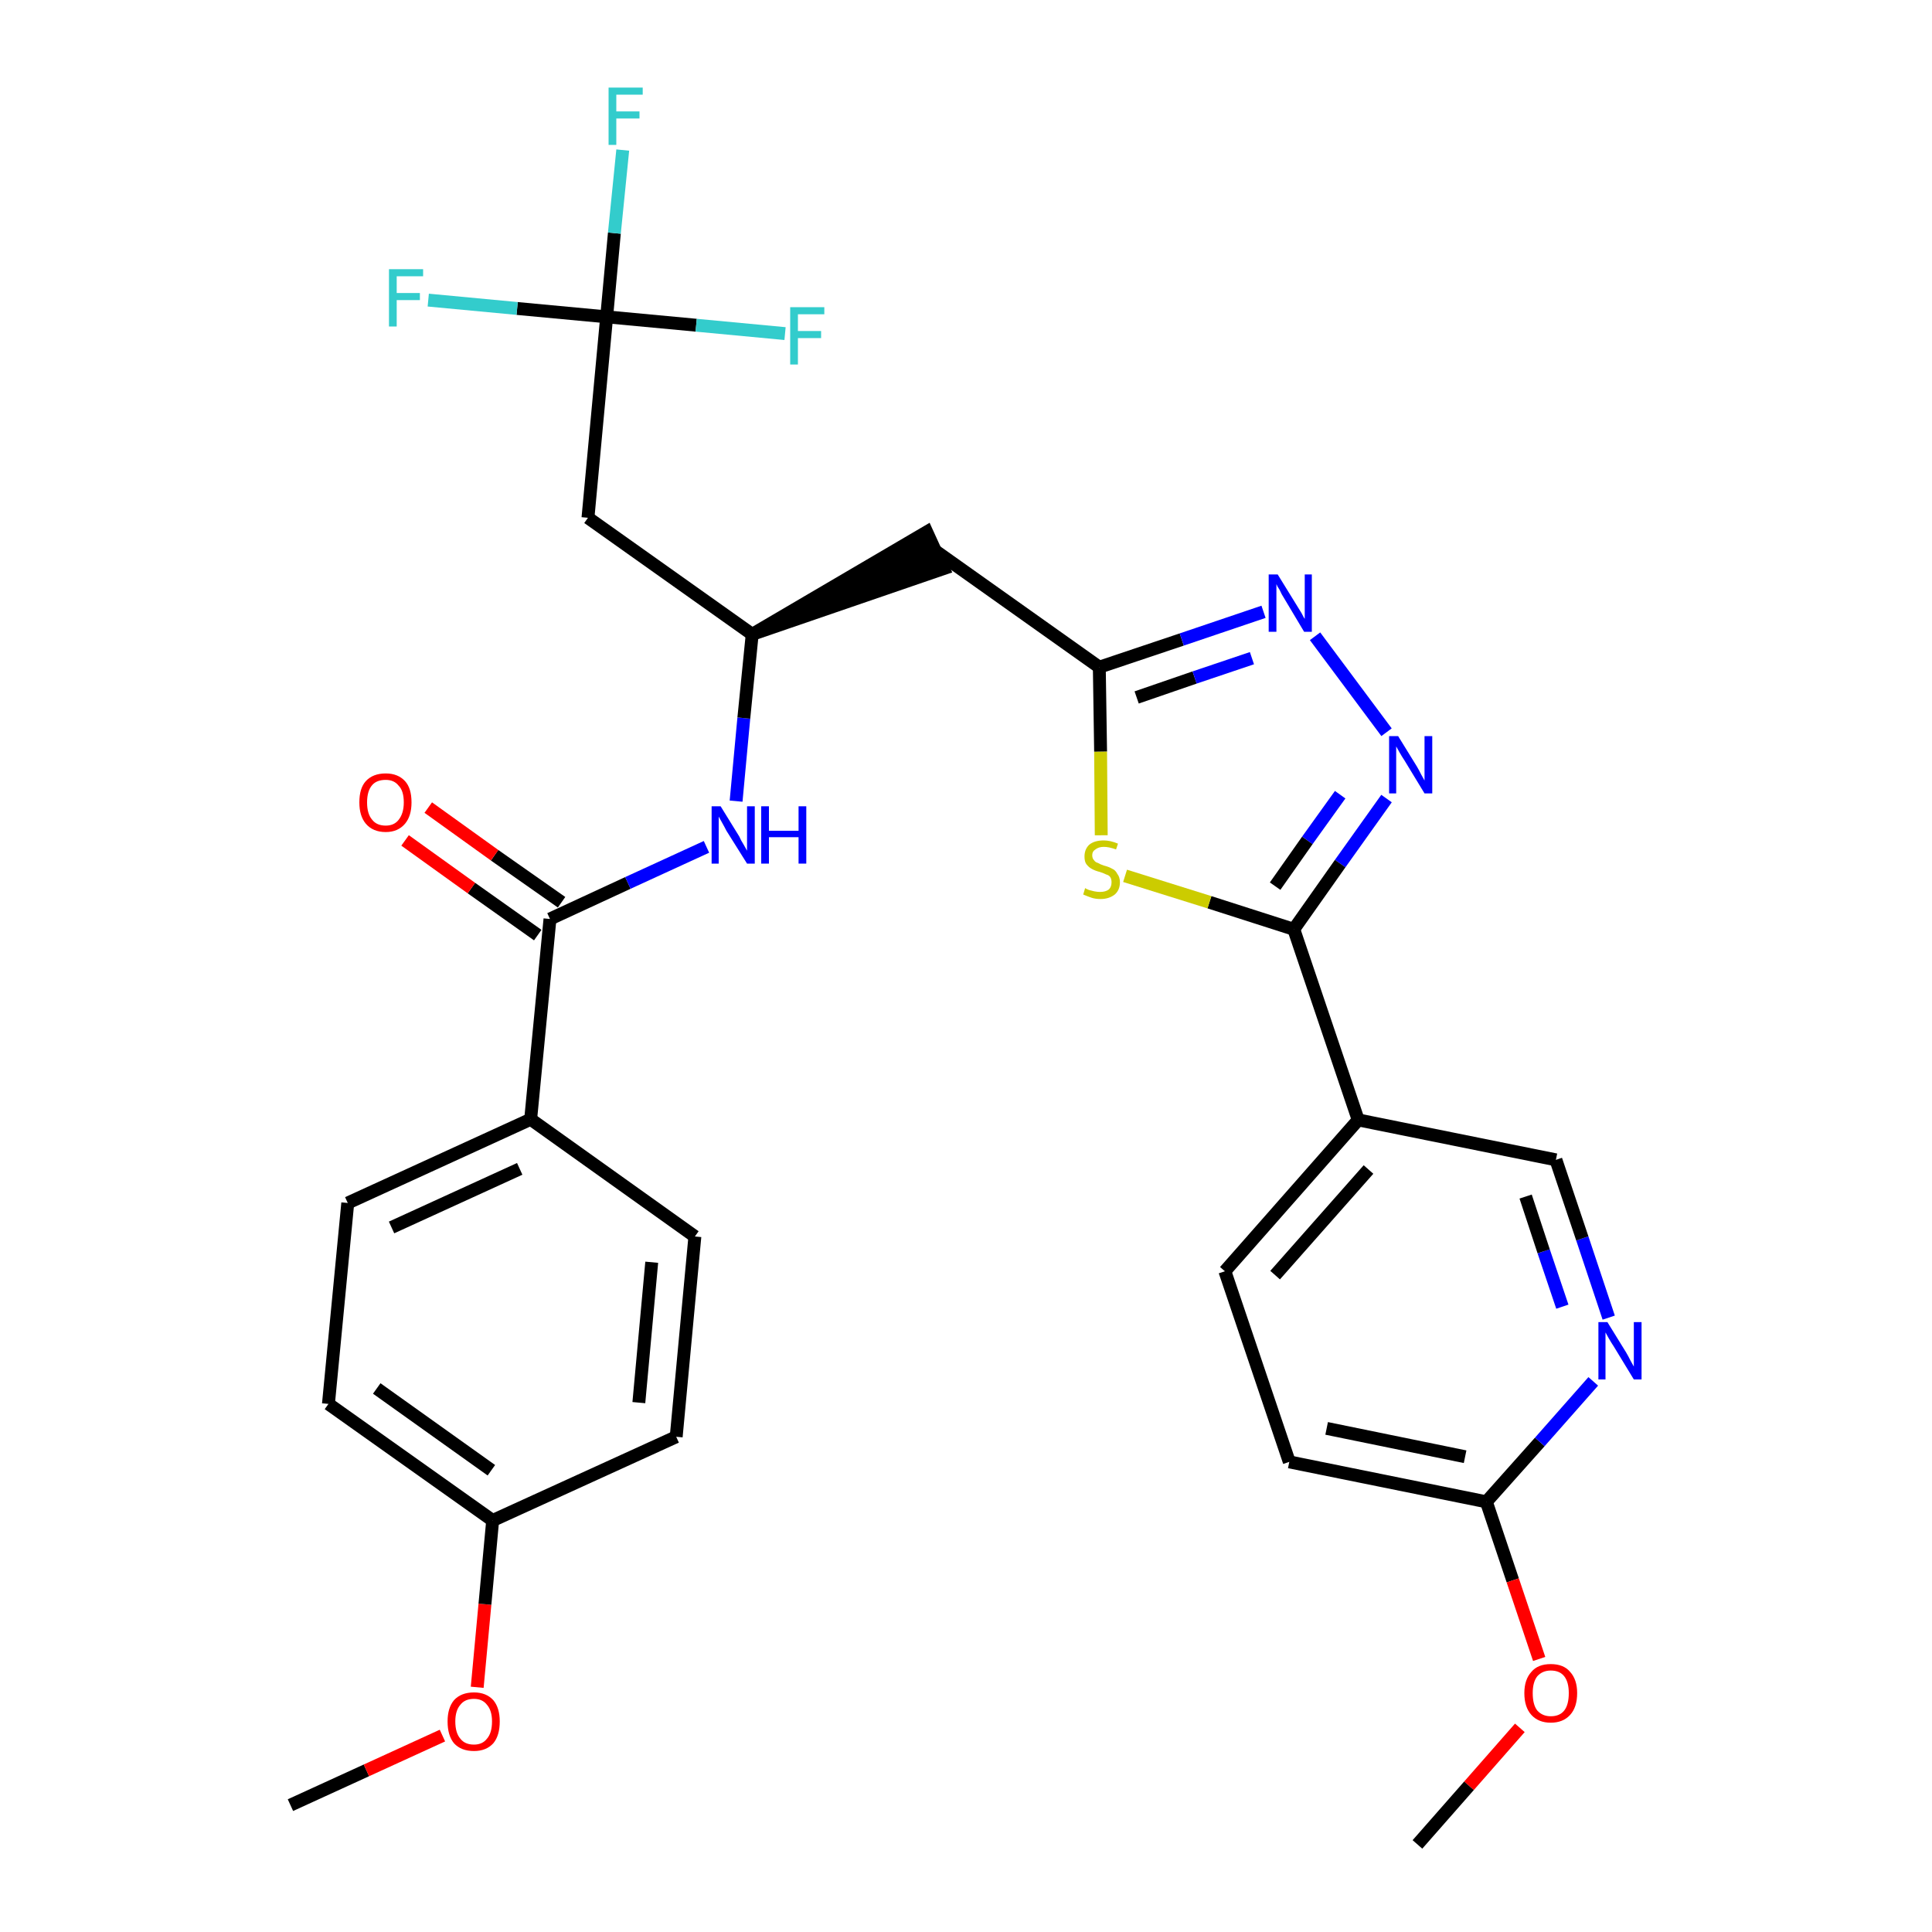 <?xml version='1.0' encoding='iso-8859-1'?>
<svg version='1.1' baseProfile='full'
              xmlns='http://www.w3.org/2000/svg'
                      xmlns:rdkit='http://www.rdkit.org/xml'
                      xmlns:xlink='http://www.w3.org/1999/xlink'
                  xml:space='preserve'
width='300px' height='300px' viewBox='0 0 300 300'>
<!-- END OF HEADER -->
<path class='bond-0 atom-0 atom-1' d='M 45.1,280.3 L 56.9,274.9' style='fill:none;fill-rule:evenodd;stroke:#000000;stroke-width:2.0px;stroke-linecap:butt;stroke-linejoin:miter;stroke-opacity:1' />
<path class='bond-0 atom-0 atom-1' d='M 56.9,274.9 L 68.7,269.5' style='fill:none;fill-rule:evenodd;stroke:#FF0000;stroke-width:2.0px;stroke-linecap:butt;stroke-linejoin:miter;stroke-opacity:1' />
<path class='bond-1 atom-1 atom-2' d='M 74.1,262.0 L 75.3,249.1' style='fill:none;fill-rule:evenodd;stroke:#FF0000;stroke-width:2.0px;stroke-linecap:butt;stroke-linejoin:miter;stroke-opacity:1' />
<path class='bond-1 atom-1 atom-2' d='M 75.3,249.1 L 76.5,236.1' style='fill:none;fill-rule:evenodd;stroke:#000000;stroke-width:2.0px;stroke-linecap:butt;stroke-linejoin:miter;stroke-opacity:1' />
<path class='bond-2 atom-2 atom-3' d='M 76.5,236.1 L 51.0,218.0' style='fill:none;fill-rule:evenodd;stroke:#000000;stroke-width:2.0px;stroke-linecap:butt;stroke-linejoin:miter;stroke-opacity:1' />
<path class='bond-2 atom-2 atom-3' d='M 76.3,228.3 L 58.5,215.6' style='fill:none;fill-rule:evenodd;stroke:#000000;stroke-width:2.0px;stroke-linecap:butt;stroke-linejoin:miter;stroke-opacity:1' />
<path class='bond-30 atom-30 atom-2' d='M 105.0,223.1 L 76.5,236.1' style='fill:none;fill-rule:evenodd;stroke:#000000;stroke-width:2.0px;stroke-linecap:butt;stroke-linejoin:miter;stroke-opacity:1' />
<path class='bond-3 atom-3 atom-4' d='M 51.0,218.0 L 54.0,186.8' style='fill:none;fill-rule:evenodd;stroke:#000000;stroke-width:2.0px;stroke-linecap:butt;stroke-linejoin:miter;stroke-opacity:1' />
<path class='bond-4 atom-4 atom-5' d='M 54.0,186.8 L 82.4,173.8' style='fill:none;fill-rule:evenodd;stroke:#000000;stroke-width:2.0px;stroke-linecap:butt;stroke-linejoin:miter;stroke-opacity:1' />
<path class='bond-4 atom-4 atom-5' d='M 60.8,190.6 L 80.7,181.5' style='fill:none;fill-rule:evenodd;stroke:#000000;stroke-width:2.0px;stroke-linecap:butt;stroke-linejoin:miter;stroke-opacity:1' />
<path class='bond-5 atom-5 atom-6' d='M 82.4,173.8 L 85.4,142.7' style='fill:none;fill-rule:evenodd;stroke:#000000;stroke-width:2.0px;stroke-linecap:butt;stroke-linejoin:miter;stroke-opacity:1' />
<path class='bond-28 atom-5 atom-29' d='M 82.4,173.8 L 107.9,192.0' style='fill:none;fill-rule:evenodd;stroke:#000000;stroke-width:2.0px;stroke-linecap:butt;stroke-linejoin:miter;stroke-opacity:1' />
<path class='bond-6 atom-6 atom-7' d='M 87.2,140.1 L 76.8,132.8' style='fill:none;fill-rule:evenodd;stroke:#000000;stroke-width:2.0px;stroke-linecap:butt;stroke-linejoin:miter;stroke-opacity:1' />
<path class='bond-6 atom-6 atom-7' d='M 76.8,132.8 L 66.5,125.4' style='fill:none;fill-rule:evenodd;stroke:#FF0000;stroke-width:2.0px;stroke-linecap:butt;stroke-linejoin:miter;stroke-opacity:1' />
<path class='bond-6 atom-6 atom-7' d='M 83.5,145.2 L 73.2,137.9' style='fill:none;fill-rule:evenodd;stroke:#000000;stroke-width:2.0px;stroke-linecap:butt;stroke-linejoin:miter;stroke-opacity:1' />
<path class='bond-6 atom-6 atom-7' d='M 73.2,137.9 L 62.9,130.5' style='fill:none;fill-rule:evenodd;stroke:#FF0000;stroke-width:2.0px;stroke-linecap:butt;stroke-linejoin:miter;stroke-opacity:1' />
<path class='bond-7 atom-6 atom-8' d='M 85.4,142.7 L 97.5,137.1' style='fill:none;fill-rule:evenodd;stroke:#000000;stroke-width:2.0px;stroke-linecap:butt;stroke-linejoin:miter;stroke-opacity:1' />
<path class='bond-7 atom-6 atom-8' d='M 97.5,137.1 L 109.7,131.5' style='fill:none;fill-rule:evenodd;stroke:#0000FF;stroke-width:2.0px;stroke-linecap:butt;stroke-linejoin:miter;stroke-opacity:1' />
<path class='bond-8 atom-8 atom-9' d='M 114.3,124.4 L 115.5,111.5' style='fill:none;fill-rule:evenodd;stroke:#0000FF;stroke-width:2.0px;stroke-linecap:butt;stroke-linejoin:miter;stroke-opacity:1' />
<path class='bond-8 atom-8 atom-9' d='M 115.5,111.5 L 116.8,98.5' style='fill:none;fill-rule:evenodd;stroke:#000000;stroke-width:2.0px;stroke-linecap:butt;stroke-linejoin:miter;stroke-opacity:1' />
<path class='bond-9 atom-9 atom-10' d='M 116.8,98.5 L 146.5,88.3 L 143.9,82.6 Z' style='fill:#000000;fill-rule:evenodd;fill-opacity:1;stroke:#000000;stroke-width:2.0px;stroke-linecap:butt;stroke-linejoin:miter;stroke-opacity:1;' />
<path class='bond-23 atom-9 atom-24' d='M 116.8,98.5 L 91.3,80.4' style='fill:none;fill-rule:evenodd;stroke:#000000;stroke-width:2.0px;stroke-linecap:butt;stroke-linejoin:miter;stroke-opacity:1' />
<path class='bond-10 atom-10 atom-11' d='M 145.2,85.5 L 170.7,103.6' style='fill:none;fill-rule:evenodd;stroke:#000000;stroke-width:2.0px;stroke-linecap:butt;stroke-linejoin:miter;stroke-opacity:1' />
<path class='bond-11 atom-11 atom-12' d='M 170.7,103.6 L 183.5,99.3' style='fill:none;fill-rule:evenodd;stroke:#000000;stroke-width:2.0px;stroke-linecap:butt;stroke-linejoin:miter;stroke-opacity:1' />
<path class='bond-11 atom-11 atom-12' d='M 183.5,99.3 L 196.2,95.0' style='fill:none;fill-rule:evenodd;stroke:#0000FF;stroke-width:2.0px;stroke-linecap:butt;stroke-linejoin:miter;stroke-opacity:1' />
<path class='bond-11 atom-11 atom-12' d='M 176.5,108.3 L 185.5,105.2' style='fill:none;fill-rule:evenodd;stroke:#000000;stroke-width:2.0px;stroke-linecap:butt;stroke-linejoin:miter;stroke-opacity:1' />
<path class='bond-11 atom-11 atom-12' d='M 185.5,105.2 L 194.4,102.2' style='fill:none;fill-rule:evenodd;stroke:#0000FF;stroke-width:2.0px;stroke-linecap:butt;stroke-linejoin:miter;stroke-opacity:1' />
<path class='bond-31 atom-23 atom-11' d='M 171.0,129.7 L 170.9,116.7' style='fill:none;fill-rule:evenodd;stroke:#CCCC00;stroke-width:2.0px;stroke-linecap:butt;stroke-linejoin:miter;stroke-opacity:1' />
<path class='bond-31 atom-23 atom-11' d='M 170.9,116.7 L 170.7,103.6' style='fill:none;fill-rule:evenodd;stroke:#000000;stroke-width:2.0px;stroke-linecap:butt;stroke-linejoin:miter;stroke-opacity:1' />
<path class='bond-12 atom-12 atom-13' d='M 204.2,98.8 L 215.3,113.7' style='fill:none;fill-rule:evenodd;stroke:#0000FF;stroke-width:2.0px;stroke-linecap:butt;stroke-linejoin:miter;stroke-opacity:1' />
<path class='bond-13 atom-13 atom-14' d='M 215.3,124.0 L 208.1,134.1' style='fill:none;fill-rule:evenodd;stroke:#0000FF;stroke-width:2.0px;stroke-linecap:butt;stroke-linejoin:miter;stroke-opacity:1' />
<path class='bond-13 atom-13 atom-14' d='M 208.1,134.1 L 200.9,144.3' style='fill:none;fill-rule:evenodd;stroke:#000000;stroke-width:2.0px;stroke-linecap:butt;stroke-linejoin:miter;stroke-opacity:1' />
<path class='bond-13 atom-13 atom-14' d='M 208.1,123.4 L 203.0,130.5' style='fill:none;fill-rule:evenodd;stroke:#0000FF;stroke-width:2.0px;stroke-linecap:butt;stroke-linejoin:miter;stroke-opacity:1' />
<path class='bond-13 atom-13 atom-14' d='M 203.0,130.5 L 198.0,137.6' style='fill:none;fill-rule:evenodd;stroke:#000000;stroke-width:2.0px;stroke-linecap:butt;stroke-linejoin:miter;stroke-opacity:1' />
<path class='bond-14 atom-14 atom-15' d='M 200.9,144.3 L 210.9,173.9' style='fill:none;fill-rule:evenodd;stroke:#000000;stroke-width:2.0px;stroke-linecap:butt;stroke-linejoin:miter;stroke-opacity:1' />
<path class='bond-22 atom-14 atom-23' d='M 200.9,144.3 L 187.8,140.1' style='fill:none;fill-rule:evenodd;stroke:#000000;stroke-width:2.0px;stroke-linecap:butt;stroke-linejoin:miter;stroke-opacity:1' />
<path class='bond-22 atom-14 atom-23' d='M 187.8,140.1 L 174.7,136.0' style='fill:none;fill-rule:evenodd;stroke:#CCCC00;stroke-width:2.0px;stroke-linecap:butt;stroke-linejoin:miter;stroke-opacity:1' />
<path class='bond-15 atom-15 atom-16' d='M 210.9,173.9 L 190.2,197.4' style='fill:none;fill-rule:evenodd;stroke:#000000;stroke-width:2.0px;stroke-linecap:butt;stroke-linejoin:miter;stroke-opacity:1' />
<path class='bond-15 atom-15 atom-16' d='M 212.5,181.6 L 198.0,198.0' style='fill:none;fill-rule:evenodd;stroke:#000000;stroke-width:2.0px;stroke-linecap:butt;stroke-linejoin:miter;stroke-opacity:1' />
<path class='bond-32 atom-22 atom-15' d='M 241.6,180.1 L 210.9,173.9' style='fill:none;fill-rule:evenodd;stroke:#000000;stroke-width:2.0px;stroke-linecap:butt;stroke-linejoin:miter;stroke-opacity:1' />
<path class='bond-16 atom-16 atom-17' d='M 190.2,197.4 L 200.2,227.0' style='fill:none;fill-rule:evenodd;stroke:#000000;stroke-width:2.0px;stroke-linecap:butt;stroke-linejoin:miter;stroke-opacity:1' />
<path class='bond-17 atom-17 atom-18' d='M 200.2,227.0 L 230.8,233.2' style='fill:none;fill-rule:evenodd;stroke:#000000;stroke-width:2.0px;stroke-linecap:butt;stroke-linejoin:miter;stroke-opacity:1' />
<path class='bond-17 atom-17 atom-18' d='M 206.0,221.8 L 227.5,226.2' style='fill:none;fill-rule:evenodd;stroke:#000000;stroke-width:2.0px;stroke-linecap:butt;stroke-linejoin:miter;stroke-opacity:1' />
<path class='bond-18 atom-18 atom-19' d='M 230.8,233.2 L 234.9,245.4' style='fill:none;fill-rule:evenodd;stroke:#000000;stroke-width:2.0px;stroke-linecap:butt;stroke-linejoin:miter;stroke-opacity:1' />
<path class='bond-18 atom-18 atom-19' d='M 234.9,245.4 L 239.0,257.6' style='fill:none;fill-rule:evenodd;stroke:#FF0000;stroke-width:2.0px;stroke-linecap:butt;stroke-linejoin:miter;stroke-opacity:1' />
<path class='bond-20 atom-18 atom-21' d='M 230.8,233.2 L 239.1,223.9' style='fill:none;fill-rule:evenodd;stroke:#000000;stroke-width:2.0px;stroke-linecap:butt;stroke-linejoin:miter;stroke-opacity:1' />
<path class='bond-20 atom-18 atom-21' d='M 239.1,223.9 L 247.4,214.5' style='fill:none;fill-rule:evenodd;stroke:#0000FF;stroke-width:2.0px;stroke-linecap:butt;stroke-linejoin:miter;stroke-opacity:1' />
<path class='bond-19 atom-19 atom-20' d='M 236.0,268.3 L 228.1,277.3' style='fill:none;fill-rule:evenodd;stroke:#FF0000;stroke-width:2.0px;stroke-linecap:butt;stroke-linejoin:miter;stroke-opacity:1' />
<path class='bond-19 atom-19 atom-20' d='M 228.1,277.3 L 220.1,286.4' style='fill:none;fill-rule:evenodd;stroke:#000000;stroke-width:2.0px;stroke-linecap:butt;stroke-linejoin:miter;stroke-opacity:1' />
<path class='bond-21 atom-21 atom-22' d='M 249.8,204.6 L 245.7,192.3' style='fill:none;fill-rule:evenodd;stroke:#0000FF;stroke-width:2.0px;stroke-linecap:butt;stroke-linejoin:miter;stroke-opacity:1' />
<path class='bond-21 atom-21 atom-22' d='M 245.7,192.3 L 241.6,180.1' style='fill:none;fill-rule:evenodd;stroke:#000000;stroke-width:2.0px;stroke-linecap:butt;stroke-linejoin:miter;stroke-opacity:1' />
<path class='bond-21 atom-21 atom-22' d='M 242.6,202.9 L 239.7,194.3' style='fill:none;fill-rule:evenodd;stroke:#0000FF;stroke-width:2.0px;stroke-linecap:butt;stroke-linejoin:miter;stroke-opacity:1' />
<path class='bond-21 atom-21 atom-22' d='M 239.7,194.3 L 236.9,185.8' style='fill:none;fill-rule:evenodd;stroke:#000000;stroke-width:2.0px;stroke-linecap:butt;stroke-linejoin:miter;stroke-opacity:1' />
<path class='bond-24 atom-24 atom-25' d='M 91.3,80.4 L 94.2,49.2' style='fill:none;fill-rule:evenodd;stroke:#000000;stroke-width:2.0px;stroke-linecap:butt;stroke-linejoin:miter;stroke-opacity:1' />
<path class='bond-25 atom-25 atom-26' d='M 94.2,49.2 L 95.4,36.2' style='fill:none;fill-rule:evenodd;stroke:#000000;stroke-width:2.0px;stroke-linecap:butt;stroke-linejoin:miter;stroke-opacity:1' />
<path class='bond-25 atom-25 atom-26' d='M 95.4,36.2 L 96.7,23.3' style='fill:none;fill-rule:evenodd;stroke:#33CCCC;stroke-width:2.0px;stroke-linecap:butt;stroke-linejoin:miter;stroke-opacity:1' />
<path class='bond-26 atom-25 atom-27' d='M 94.2,49.2 L 80.3,47.9' style='fill:none;fill-rule:evenodd;stroke:#000000;stroke-width:2.0px;stroke-linecap:butt;stroke-linejoin:miter;stroke-opacity:1' />
<path class='bond-26 atom-25 atom-27' d='M 80.3,47.9 L 66.5,46.6' style='fill:none;fill-rule:evenodd;stroke:#33CCCC;stroke-width:2.0px;stroke-linecap:butt;stroke-linejoin:miter;stroke-opacity:1' />
<path class='bond-27 atom-25 atom-28' d='M 94.2,49.2 L 108.1,50.5' style='fill:none;fill-rule:evenodd;stroke:#000000;stroke-width:2.0px;stroke-linecap:butt;stroke-linejoin:miter;stroke-opacity:1' />
<path class='bond-27 atom-25 atom-28' d='M 108.1,50.5 L 121.9,51.8' style='fill:none;fill-rule:evenodd;stroke:#33CCCC;stroke-width:2.0px;stroke-linecap:butt;stroke-linejoin:miter;stroke-opacity:1' />
<path class='bond-29 atom-29 atom-30' d='M 107.9,192.0 L 105.0,223.1' style='fill:none;fill-rule:evenodd;stroke:#000000;stroke-width:2.0px;stroke-linecap:butt;stroke-linejoin:miter;stroke-opacity:1' />
<path class='bond-29 atom-29 atom-30' d='M 101.2,196.0 L 99.2,217.8' style='fill:none;fill-rule:evenodd;stroke:#000000;stroke-width:2.0px;stroke-linecap:butt;stroke-linejoin:miter;stroke-opacity:1' />
<path  class='atom-1' d='M 69.5 267.3
Q 69.5 265.2, 70.5 264.0
Q 71.6 262.8, 73.6 262.8
Q 75.5 262.8, 76.6 264.0
Q 77.6 265.2, 77.6 267.3
Q 77.6 269.5, 76.6 270.7
Q 75.5 271.9, 73.6 271.9
Q 71.6 271.9, 70.5 270.7
Q 69.5 269.5, 69.5 267.3
M 73.6 270.9
Q 74.9 270.9, 75.6 270.0
Q 76.4 269.1, 76.4 267.3
Q 76.4 265.6, 75.6 264.7
Q 74.9 263.8, 73.6 263.8
Q 72.2 263.8, 71.5 264.7
Q 70.7 265.6, 70.7 267.3
Q 70.7 269.1, 71.5 270.0
Q 72.2 270.9, 73.6 270.9
' fill='#FF0000'/>
<path  class='atom-7' d='M 55.8 124.6
Q 55.8 122.4, 56.8 121.3
Q 57.9 120.1, 59.9 120.1
Q 61.8 120.1, 62.9 121.3
Q 63.9 122.4, 63.9 124.6
Q 63.9 126.7, 62.9 127.9
Q 61.8 129.2, 59.9 129.2
Q 57.9 129.2, 56.8 127.9
Q 55.8 126.7, 55.8 124.6
M 59.9 128.2
Q 61.2 128.2, 61.9 127.3
Q 62.7 126.3, 62.7 124.6
Q 62.7 122.8, 61.9 122.0
Q 61.2 121.1, 59.9 121.1
Q 58.5 121.1, 57.8 121.9
Q 57.0 122.8, 57.0 124.6
Q 57.0 126.4, 57.8 127.3
Q 58.5 128.2, 59.9 128.2
' fill='#FF0000'/>
<path  class='atom-8' d='M 111.9 125.2
L 114.8 129.9
Q 115.0 130.4, 115.5 131.2
Q 116.0 132.1, 116.0 132.1
L 116.0 125.2
L 117.2 125.2
L 117.2 134.1
L 116.0 134.1
L 112.8 129.0
Q 112.5 128.4, 112.1 127.7
Q 111.7 127.0, 111.6 126.8
L 111.6 134.1
L 110.5 134.1
L 110.5 125.2
L 111.9 125.2
' fill='#0000FF'/>
<path  class='atom-8' d='M 118.2 125.2
L 119.4 125.2
L 119.4 129.0
L 124.0 129.0
L 124.0 125.2
L 125.2 125.2
L 125.2 134.1
L 124.0 134.1
L 124.0 130.0
L 119.4 130.0
L 119.4 134.1
L 118.2 134.1
L 118.2 125.2
' fill='#0000FF'/>
<path  class='atom-12' d='M 198.4 89.2
L 201.3 93.9
Q 201.6 94.4, 202.1 95.2
Q 202.5 96.0, 202.6 96.1
L 202.6 89.2
L 203.7 89.2
L 203.7 98.1
L 202.5 98.1
L 199.4 92.9
Q 199.0 92.3, 198.7 91.6
Q 198.3 91.0, 198.2 90.7
L 198.2 98.1
L 197.0 98.1
L 197.0 89.2
L 198.4 89.2
' fill='#0000FF'/>
<path  class='atom-13' d='M 217.1 114.3
L 220.0 119.0
Q 220.3 119.5, 220.7 120.3
Q 221.2 121.2, 221.2 121.2
L 221.2 114.3
L 222.4 114.3
L 222.4 123.2
L 221.2 123.2
L 218.1 118.1
Q 217.7 117.5, 217.3 116.8
Q 216.9 116.1, 216.8 115.9
L 216.8 123.2
L 215.7 123.2
L 215.7 114.3
L 217.1 114.3
' fill='#0000FF'/>
<path  class='atom-19' d='M 236.7 262.9
Q 236.7 260.8, 237.8 259.6
Q 238.8 258.4, 240.8 258.4
Q 242.8 258.4, 243.8 259.6
Q 244.9 260.8, 244.9 262.9
Q 244.9 265.1, 243.8 266.3
Q 242.7 267.5, 240.8 267.5
Q 238.9 267.5, 237.8 266.3
Q 236.7 265.1, 236.7 262.9
M 240.8 266.5
Q 242.2 266.5, 242.9 265.6
Q 243.6 264.7, 243.6 262.9
Q 243.6 261.2, 242.9 260.3
Q 242.2 259.4, 240.8 259.4
Q 239.5 259.4, 238.7 260.3
Q 238.0 261.2, 238.0 262.9
Q 238.0 264.7, 238.7 265.6
Q 239.5 266.5, 240.8 266.5
' fill='#FF0000'/>
<path  class='atom-21' d='M 249.6 205.3
L 252.5 210.0
Q 252.8 210.5, 253.2 211.3
Q 253.7 212.2, 253.7 212.2
L 253.7 205.3
L 254.9 205.3
L 254.9 214.2
L 253.7 214.2
L 250.6 209.1
Q 250.2 208.5, 249.8 207.8
Q 249.4 207.1, 249.3 206.9
L 249.3 214.2
L 248.2 214.2
L 248.2 205.3
L 249.6 205.3
' fill='#0000FF'/>
<path  class='atom-23' d='M 168.5 137.9
Q 168.6 138.0, 169.1 138.2
Q 169.5 138.3, 169.9 138.4
Q 170.4 138.5, 170.8 138.5
Q 171.7 138.5, 172.2 138.1
Q 172.6 137.7, 172.6 137.0
Q 172.6 136.5, 172.4 136.2
Q 172.2 135.9, 171.8 135.8
Q 171.4 135.6, 170.8 135.4
Q 170.0 135.2, 169.5 134.9
Q 169.1 134.7, 168.7 134.2
Q 168.4 133.8, 168.4 133.0
Q 168.4 131.9, 169.1 131.2
Q 169.9 130.5, 171.4 130.5
Q 172.4 130.5, 173.6 131.0
L 173.3 131.9
Q 172.2 131.5, 171.4 131.5
Q 170.6 131.5, 170.1 131.9
Q 169.6 132.2, 169.6 132.8
Q 169.6 133.3, 169.9 133.6
Q 170.1 133.9, 170.5 134.0
Q 170.8 134.2, 171.4 134.4
Q 172.2 134.6, 172.7 134.9
Q 173.2 135.1, 173.5 135.7
Q 173.9 136.2, 173.9 137.0
Q 173.9 138.2, 173.1 138.9
Q 172.2 139.6, 170.9 139.6
Q 170.1 139.6, 169.5 139.4
Q 168.9 139.2, 168.2 138.9
L 168.5 137.9
' fill='#CCCC00'/>
<path  class='atom-26' d='M 94.5 13.6
L 99.8 13.6
L 99.8 14.7
L 95.7 14.7
L 95.7 17.3
L 99.3 17.3
L 99.3 18.4
L 95.7 18.4
L 95.7 22.5
L 94.5 22.5
L 94.5 13.6
' fill='#33CCCC'/>
<path  class='atom-27' d='M 60.4 41.8
L 65.7 41.8
L 65.7 42.9
L 61.6 42.9
L 61.6 45.5
L 65.2 45.5
L 65.2 46.6
L 61.6 46.6
L 61.6 50.7
L 60.4 50.7
L 60.4 41.8
' fill='#33CCCC'/>
<path  class='atom-28' d='M 122.7 47.7
L 128.0 47.7
L 128.0 48.8
L 123.9 48.8
L 123.9 51.4
L 127.5 51.4
L 127.5 52.5
L 123.9 52.5
L 123.9 56.6
L 122.7 56.6
L 122.7 47.7
' fill='#33CCCC'/>
</svg>
